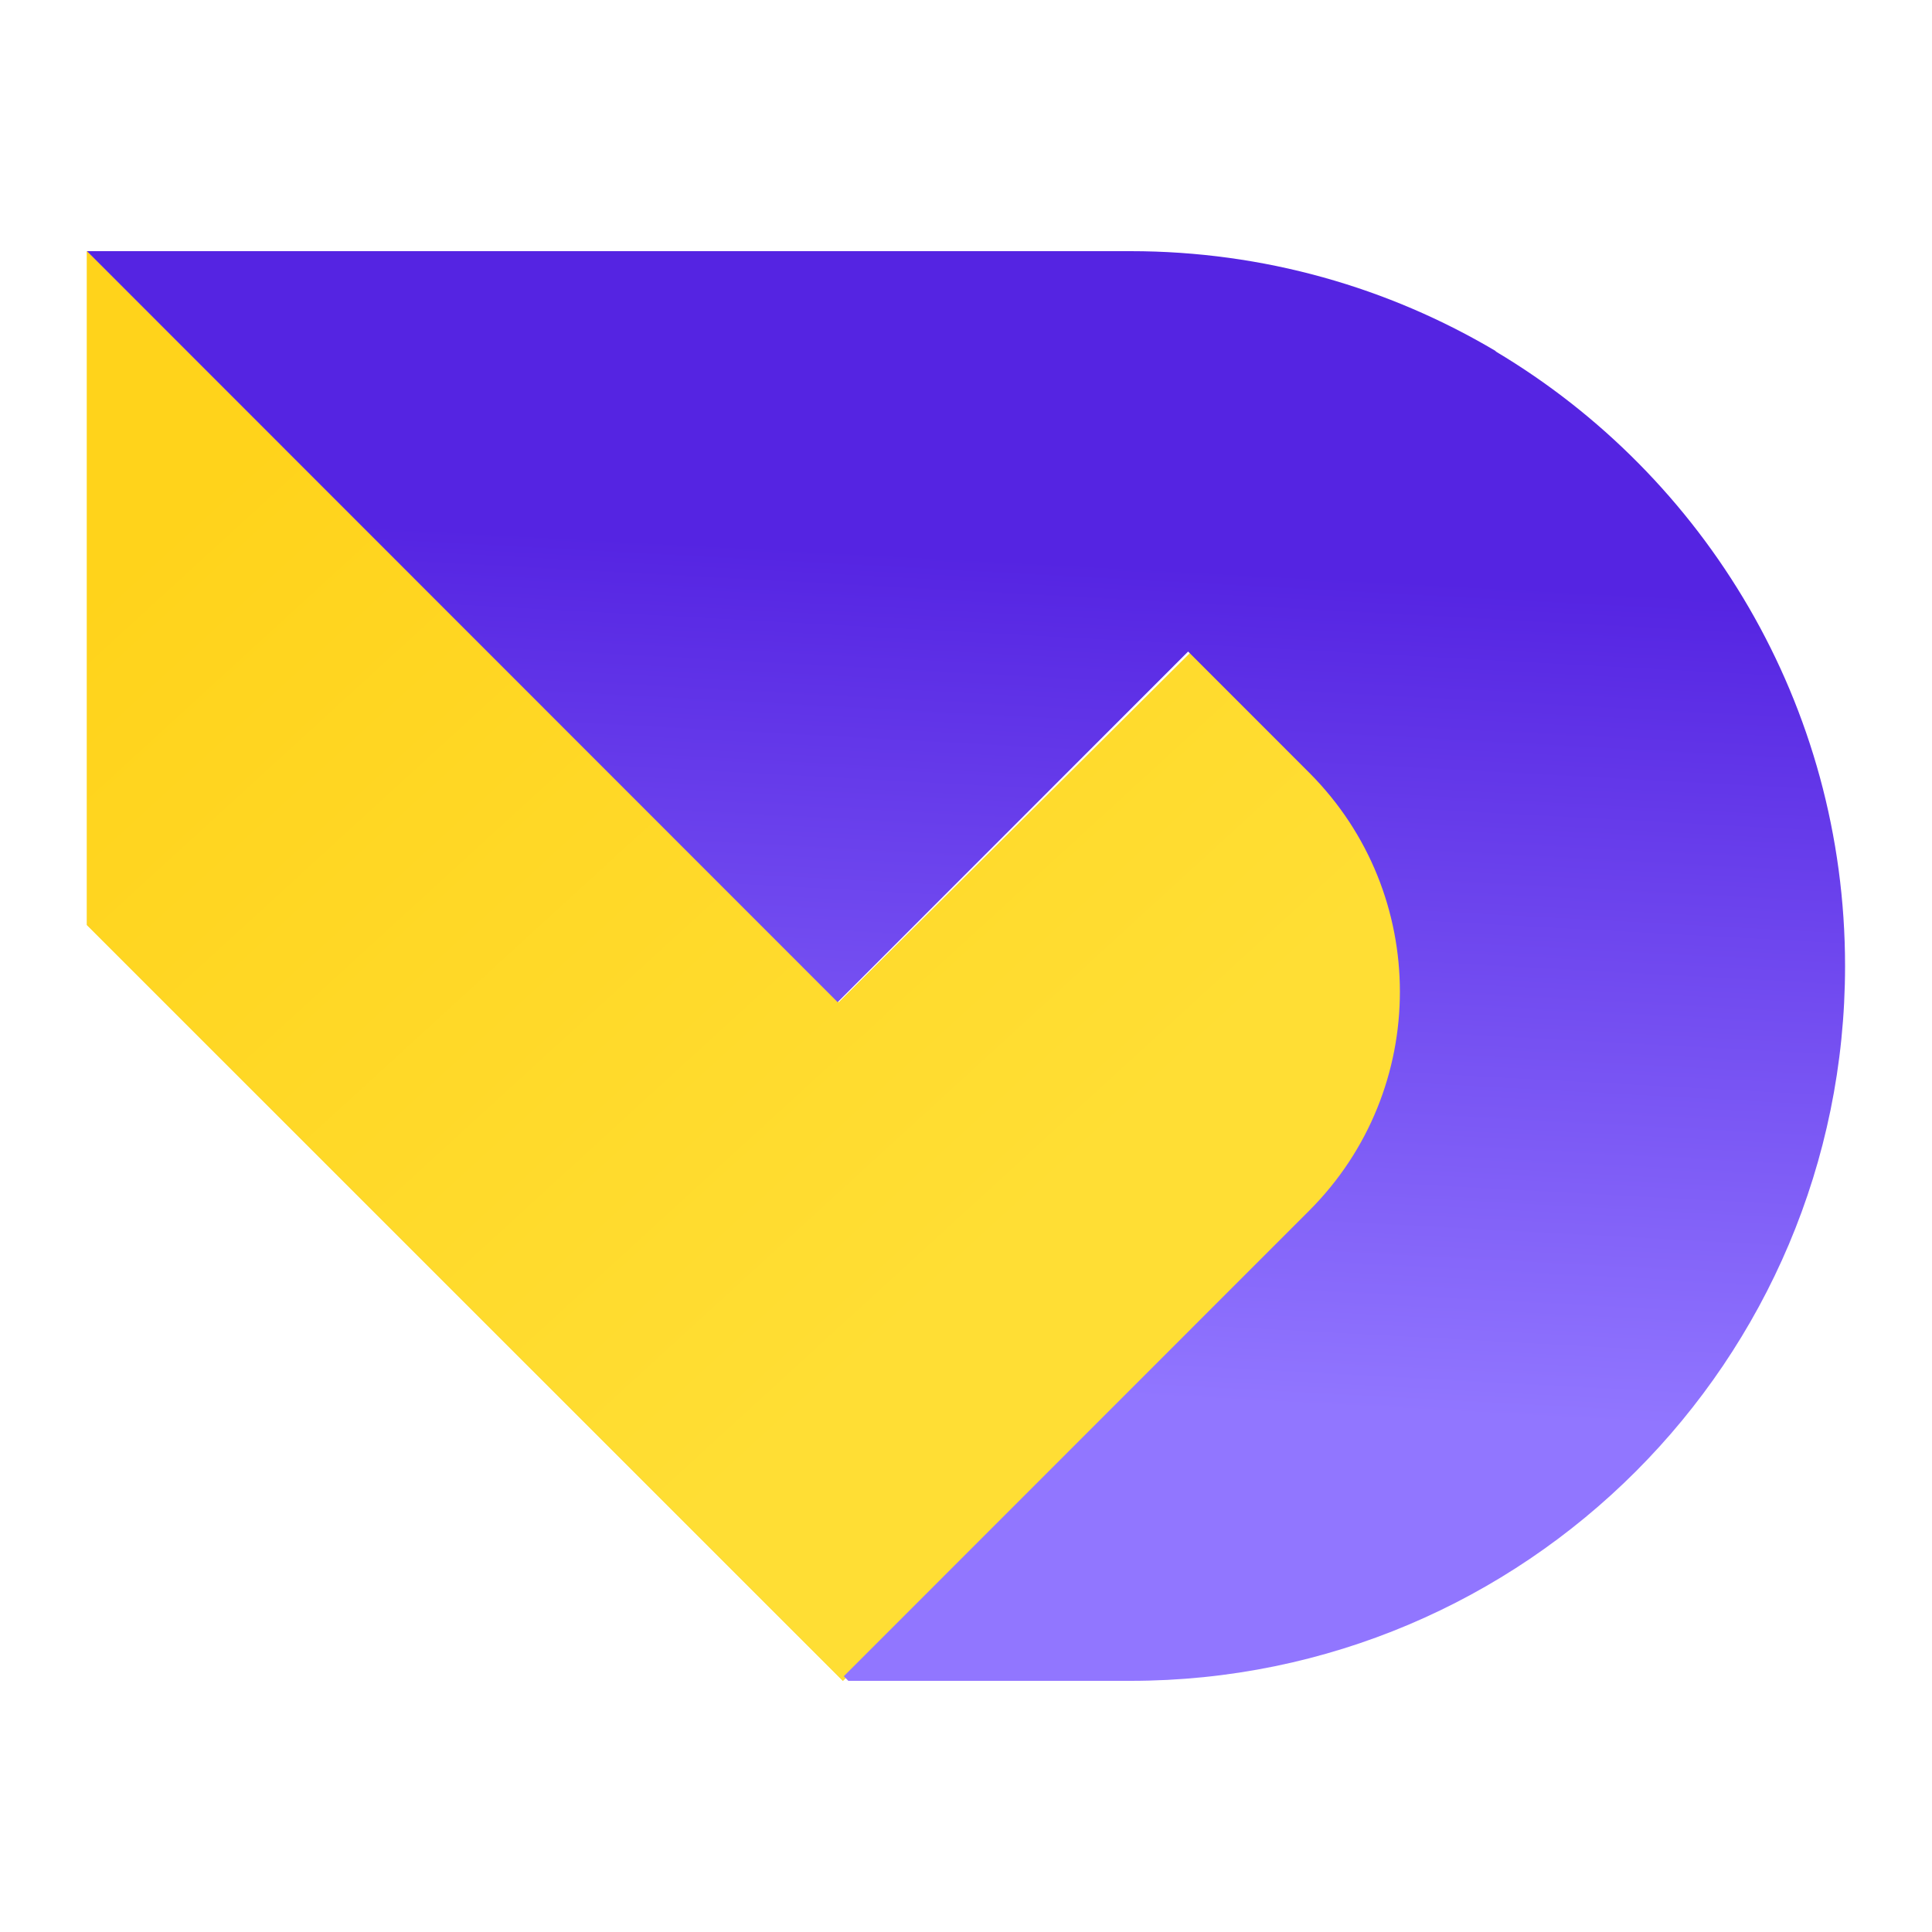 <svg width="200" height="200" viewBox="0 0 200 200" fill="none" xmlns="http://www.w3.org/2000/svg">
<path fill-rule="evenodd" clip-rule="evenodd" d="M136.106 80.094C148.653 92.632 148.628 112.969 136.05 125.477L87.254 174L9 95.761L9 26L86.827 103.775L123.405 67.401L136.106 80.094Z" fill="#FFD31B"/>
<path fill-rule="evenodd" clip-rule="evenodd" d="M136.106 80.094C148.653 92.632 148.628 112.969 136.05 125.477L87.254 174L9 95.761L9 26L86.827 103.775L123.405 67.401L136.106 80.094Z" fill="url(#paint0_linear_219_207)"/>
<path fill-rule="evenodd" clip-rule="evenodd" d="M154.825 36.376L154.851 36.35C143.775 29.775 130.843 26 117.03 26L9 26L86.713 103.744L122.994 67.448L135.532 79.992C148.045 92.509 148.045 112.805 135.532 125.322L87.347 173.527L87.82 174L117.032 174C157.884 173.999 191 140.868 191 100C191 72.946 176.487 49.282 154.825 36.376Z" fill="url(#paint1_linear_219_207)"/>
<defs>
<linearGradient id="paint0_linear_219_207" x1="23.032" y1="48.977" x2="99.65" y2="132.663" gradientUnits="userSpaceOnUse">
<stop stop-color="#FFD31B"/>
<stop offset="1" stop-color="#FFDE34"/>
</linearGradient>
<linearGradient id="paint1_linear_219_207" x1="77.789" y1="56.325" x2="73.162" y2="142.368" gradientUnits="userSpaceOnUse">
<stop stop-color="#5524E2"/>
<stop offset="1" stop-color="#9176FF"/>
</linearGradient>
</defs>
</svg>
